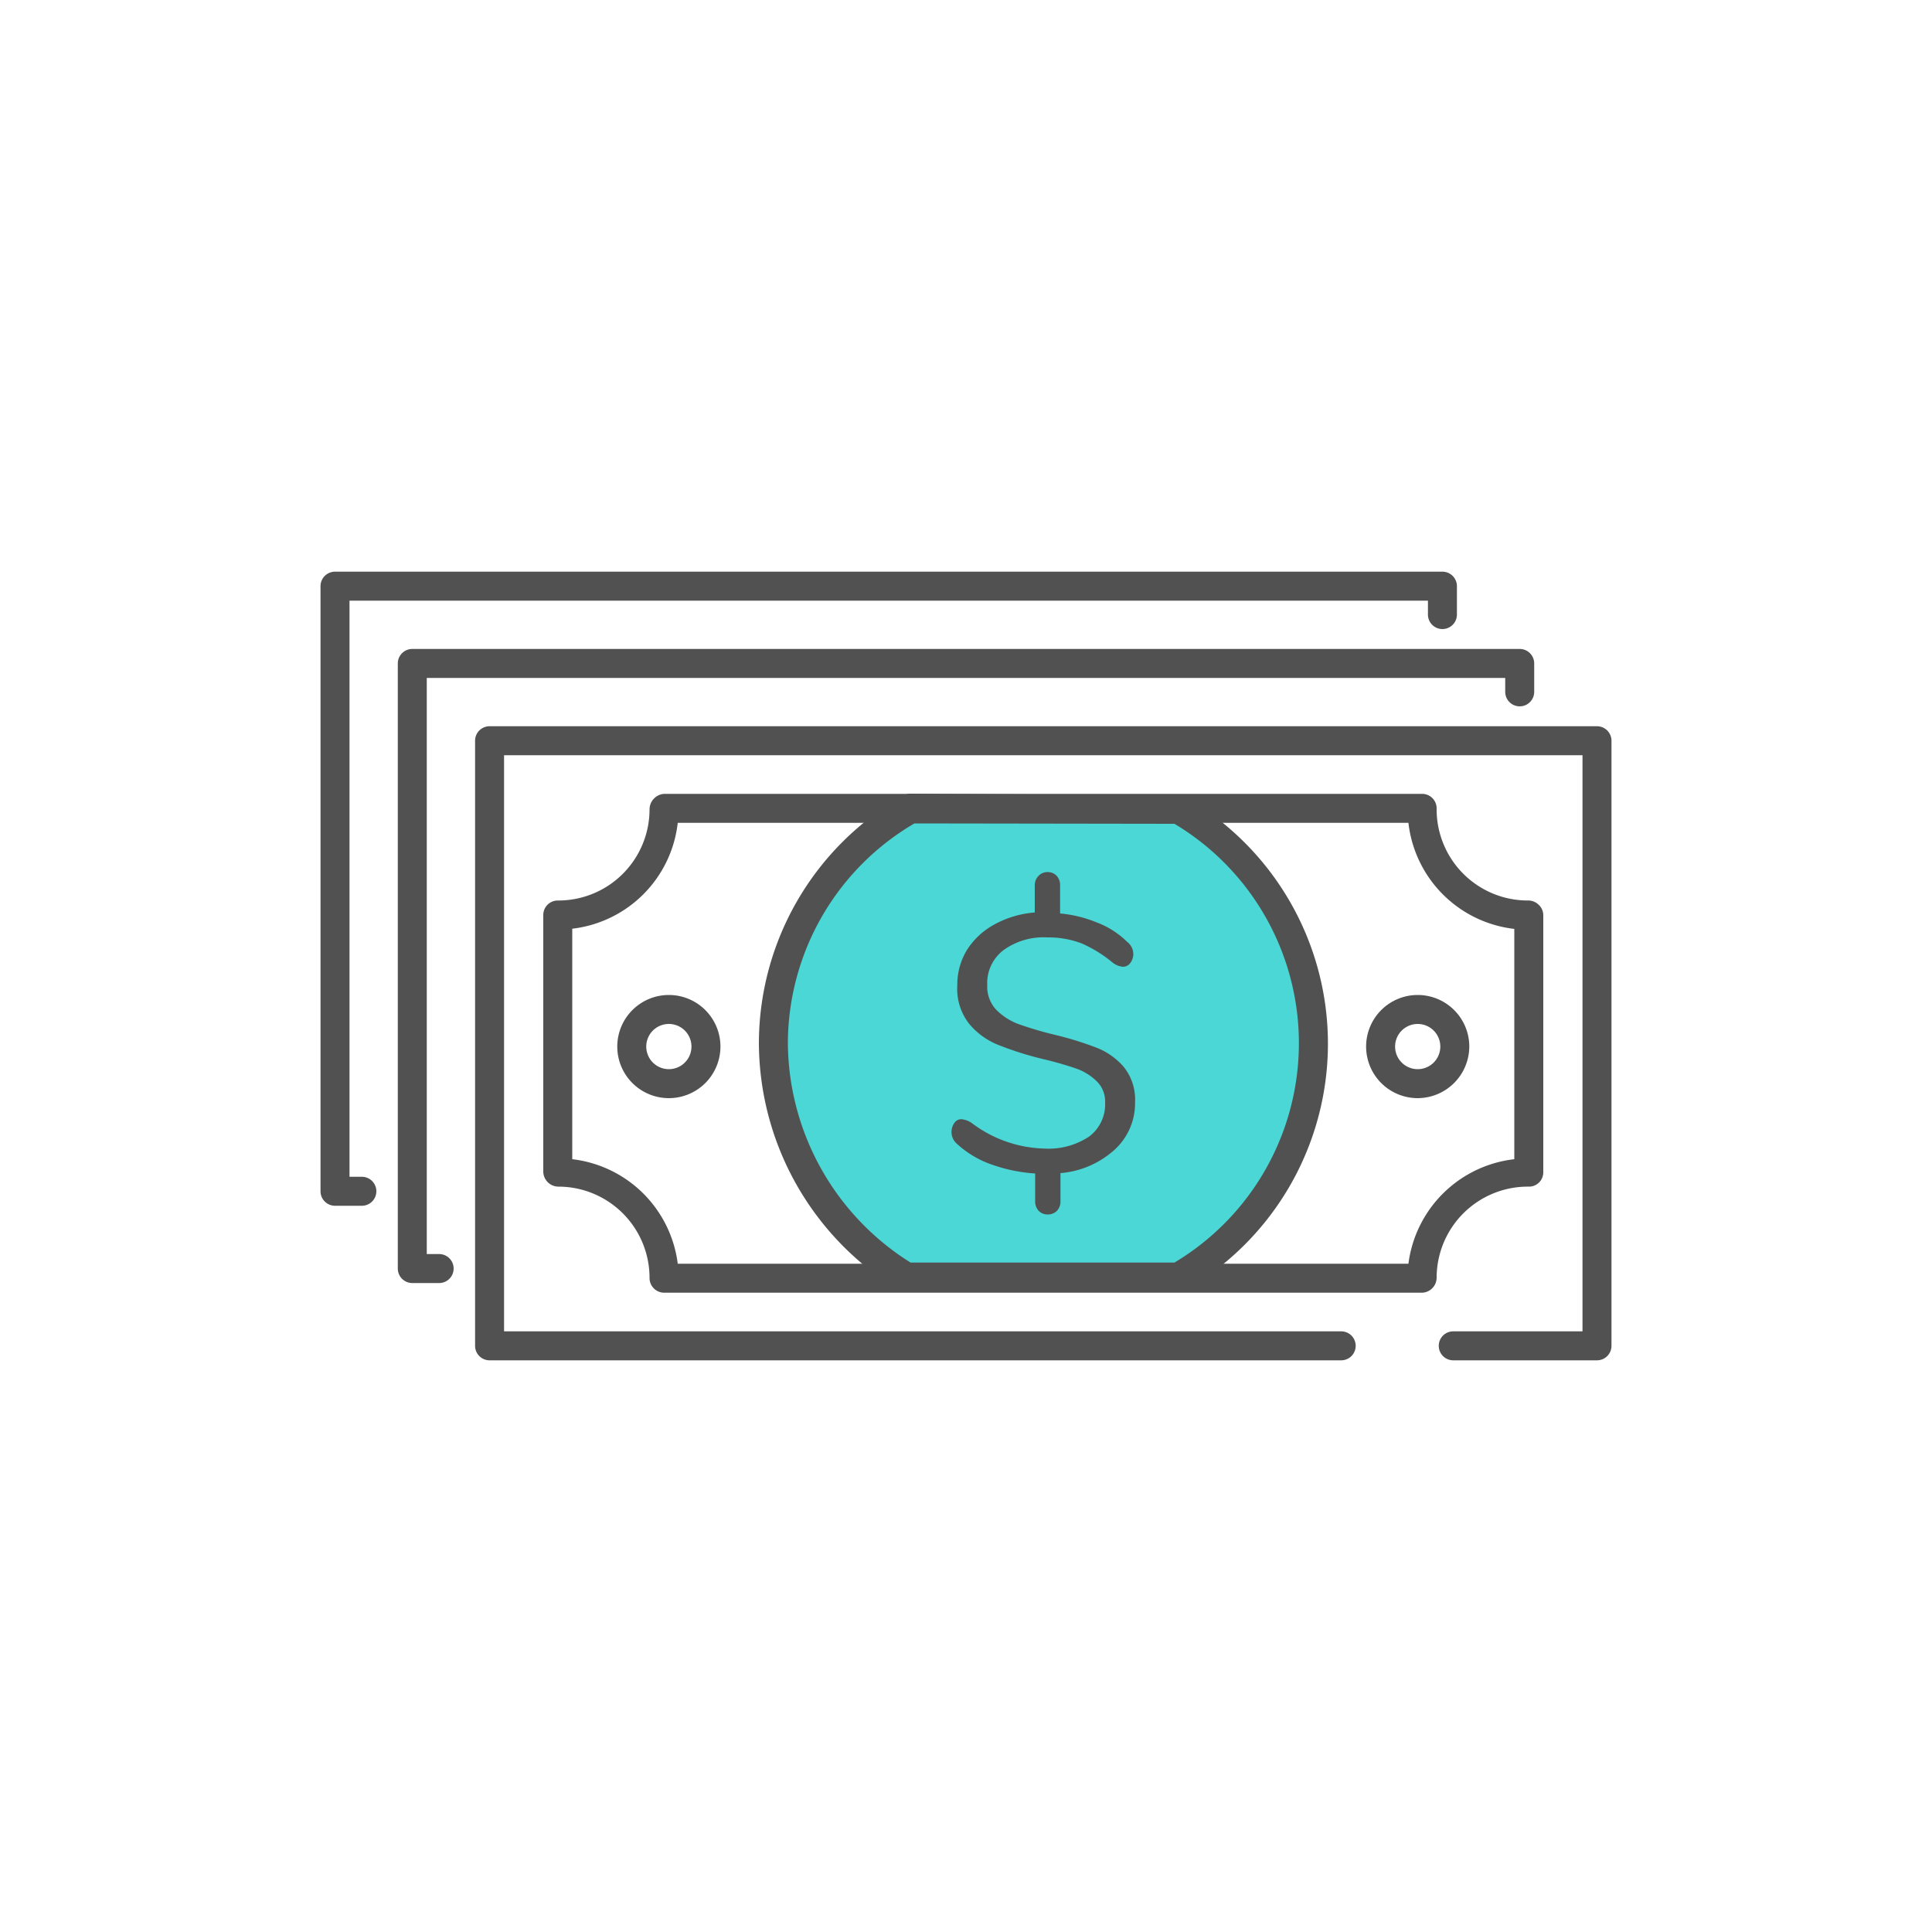 <svg id="Layer_1" data-name="Layer 1" xmlns="http://www.w3.org/2000/svg" viewBox="0 0 100 100"><defs><style>.cls-1{fill:#515151;}.cls-2{fill:#4ad7d5;}</style></defs><title>Artboard 14</title><path class="cls-1" d="M82.66,70.41H75.22a.75.75,0,0,1,0-1.5h6.69V39.09H26.09V68.91H69.42a.75.75,0,0,1,0,1.5H25.34a.75.75,0,0,1-.75-.75V38.34a.75.75,0,0,1,.75-.75H82.66a.75.75,0,0,1,.75.75V69.66A.75.75,0,0,1,82.66,70.41Z"/><path class="cls-1" d="M73.61,66.91H34.37a.76.76,0,0,1-.75-.75,4.72,4.72,0,0,0-4.71-4.74.79.79,0,0,1-.79-.75V47.36a.75.75,0,0,1,.75-.75h0a4.72,4.72,0,0,0,4.75-4.71.81.81,0,0,1,.75-.81H73.61a.75.75,0,0,1,.75.75,4.72,4.72,0,0,0,4.7,4.77.77.77,0,0,1,.57.21.74.74,0,0,1,.25.54V60.67a.74.74,0,0,1-.75.75h0a4.72,4.72,0,0,0-4.77,4.71A.78.78,0,0,1,73.61,66.91Zm-38.53-1.5H72.9A6.24,6.24,0,0,1,78.38,60V48.08a6.23,6.23,0,0,1-5.48-5.49H35.08a6.22,6.22,0,0,1-5.46,5.48V60A6.23,6.23,0,0,1,35.08,65.41Z"/><path class="cls-1" d="M34.62,56.84a2.67,2.67,0,1,1,2.67-2.67A2.67,2.67,0,0,1,34.62,56.84Zm0-3.84a1.17,1.17,0,1,0,0,2.34,1.17,1.17,0,0,0,0-2.34Z"/><path class="cls-1" d="M73.38,56.84a2.67,2.67,0,1,1,2.67-2.67A2.68,2.68,0,0,1,73.38,56.84Zm0-3.84a1.17,1.17,0,1,0,1.17,1.17A1.17,1.17,0,0,0,73.38,53Z"/><path class="cls-2" d="M46.92,66.13A14.34,14.34,0,0,1,40,54a14,14,0,0,1,7.1-12.17L61,41.92a14,14,0,0,1,0,24.21Z"/><path class="cls-1" d="M46.92,66.88a.74.74,0,0,1-.39-.11A15,15,0,0,1,39.28,54a14.76,14.76,0,0,1,7.48-12.82.79.79,0,0,1,.37-.1L61,41.17a.79.79,0,0,1,.37.1,14.72,14.72,0,0,1,0,25.5.76.76,0,0,1-.38.11Zm.41-24.26A13.22,13.22,0,0,0,40.78,54a13.51,13.51,0,0,0,6.35,11.35H60.79a13.23,13.23,0,0,0,0-22.71Z"/><path class="cls-1" d="M57.69,59.51a4.75,4.75,0,0,1-2.8,1.21v1.44a.71.71,0,0,1-.18.51.66.66,0,0,1-.48.19.63.63,0,0,1-.47-.19.71.71,0,0,1-.18-.51V60.74a8.27,8.27,0,0,1-2.21-.45,5.13,5.13,0,0,1-1.82-1.07.81.81,0,0,1-.15-1.1.43.43,0,0,1,.35-.19,1.12,1.12,0,0,1,.55.2,6.49,6.49,0,0,0,3.77,1.32,3.79,3.79,0,0,0,2.3-.62,2.08,2.08,0,0,0,.83-1.76,1.45,1.45,0,0,0-.43-1.1,2.9,2.9,0,0,0-1.06-.66A17.93,17.93,0,0,0,54,54.82a17.12,17.12,0,0,1-2.29-.72A3.79,3.79,0,0,1,50.17,53a2.93,2.93,0,0,1-.62-2,3.44,3.44,0,0,1,.5-1.83,3.85,3.85,0,0,1,1.42-1.32,5.16,5.16,0,0,1,2.09-.62V45.84a.68.68,0,0,1,.19-.5.62.62,0,0,1,.47-.2.63.63,0,0,1,.47.19.71.71,0,0,1,.18.51v1.44a6.6,6.6,0,0,1,1.91.47,4.47,4.47,0,0,1,1.56,1,.8.8,0,0,1,.32.64.78.78,0,0,1-.16.46.47.47,0,0,1-.37.19,1,1,0,0,1-.52-.2,6.83,6.83,0,0,0-1.6-1,4.83,4.83,0,0,0-1.81-.32,3.53,3.53,0,0,0-2.26.66A2.14,2.14,0,0,0,51.1,51a1.74,1.74,0,0,0,.46,1.26A3.17,3.17,0,0,0,52.7,53a18.73,18.73,0,0,0,1.85.55,17.13,17.13,0,0,1,2.21.68,3.56,3.56,0,0,1,1.41,1,2.7,2.7,0,0,1,.58,1.83A3.25,3.25,0,0,1,57.69,59.51Z"/><path class="cls-1" d="M22.73,66.41H21.34a.75.75,0,0,1-.75-.75V34.34a.75.75,0,0,1,.75-.75H78.66a.75.75,0,0,1,.75.75v1.47a.75.75,0,0,1-1.5,0v-.72H22.09V64.91h.64a.75.75,0,1,1,0,1.5Z"/><path class="cls-1" d="M18.73,62.41H17.34a.75.75,0,0,1-.75-.75V30.34a.75.75,0,0,1,.75-.75H74.66a.75.75,0,0,1,.75.75v1.47a.75.75,0,0,1-1.5,0v-.72H18.09V60.91h.64a.75.75,0,1,1,0,1.5Z"/></svg>